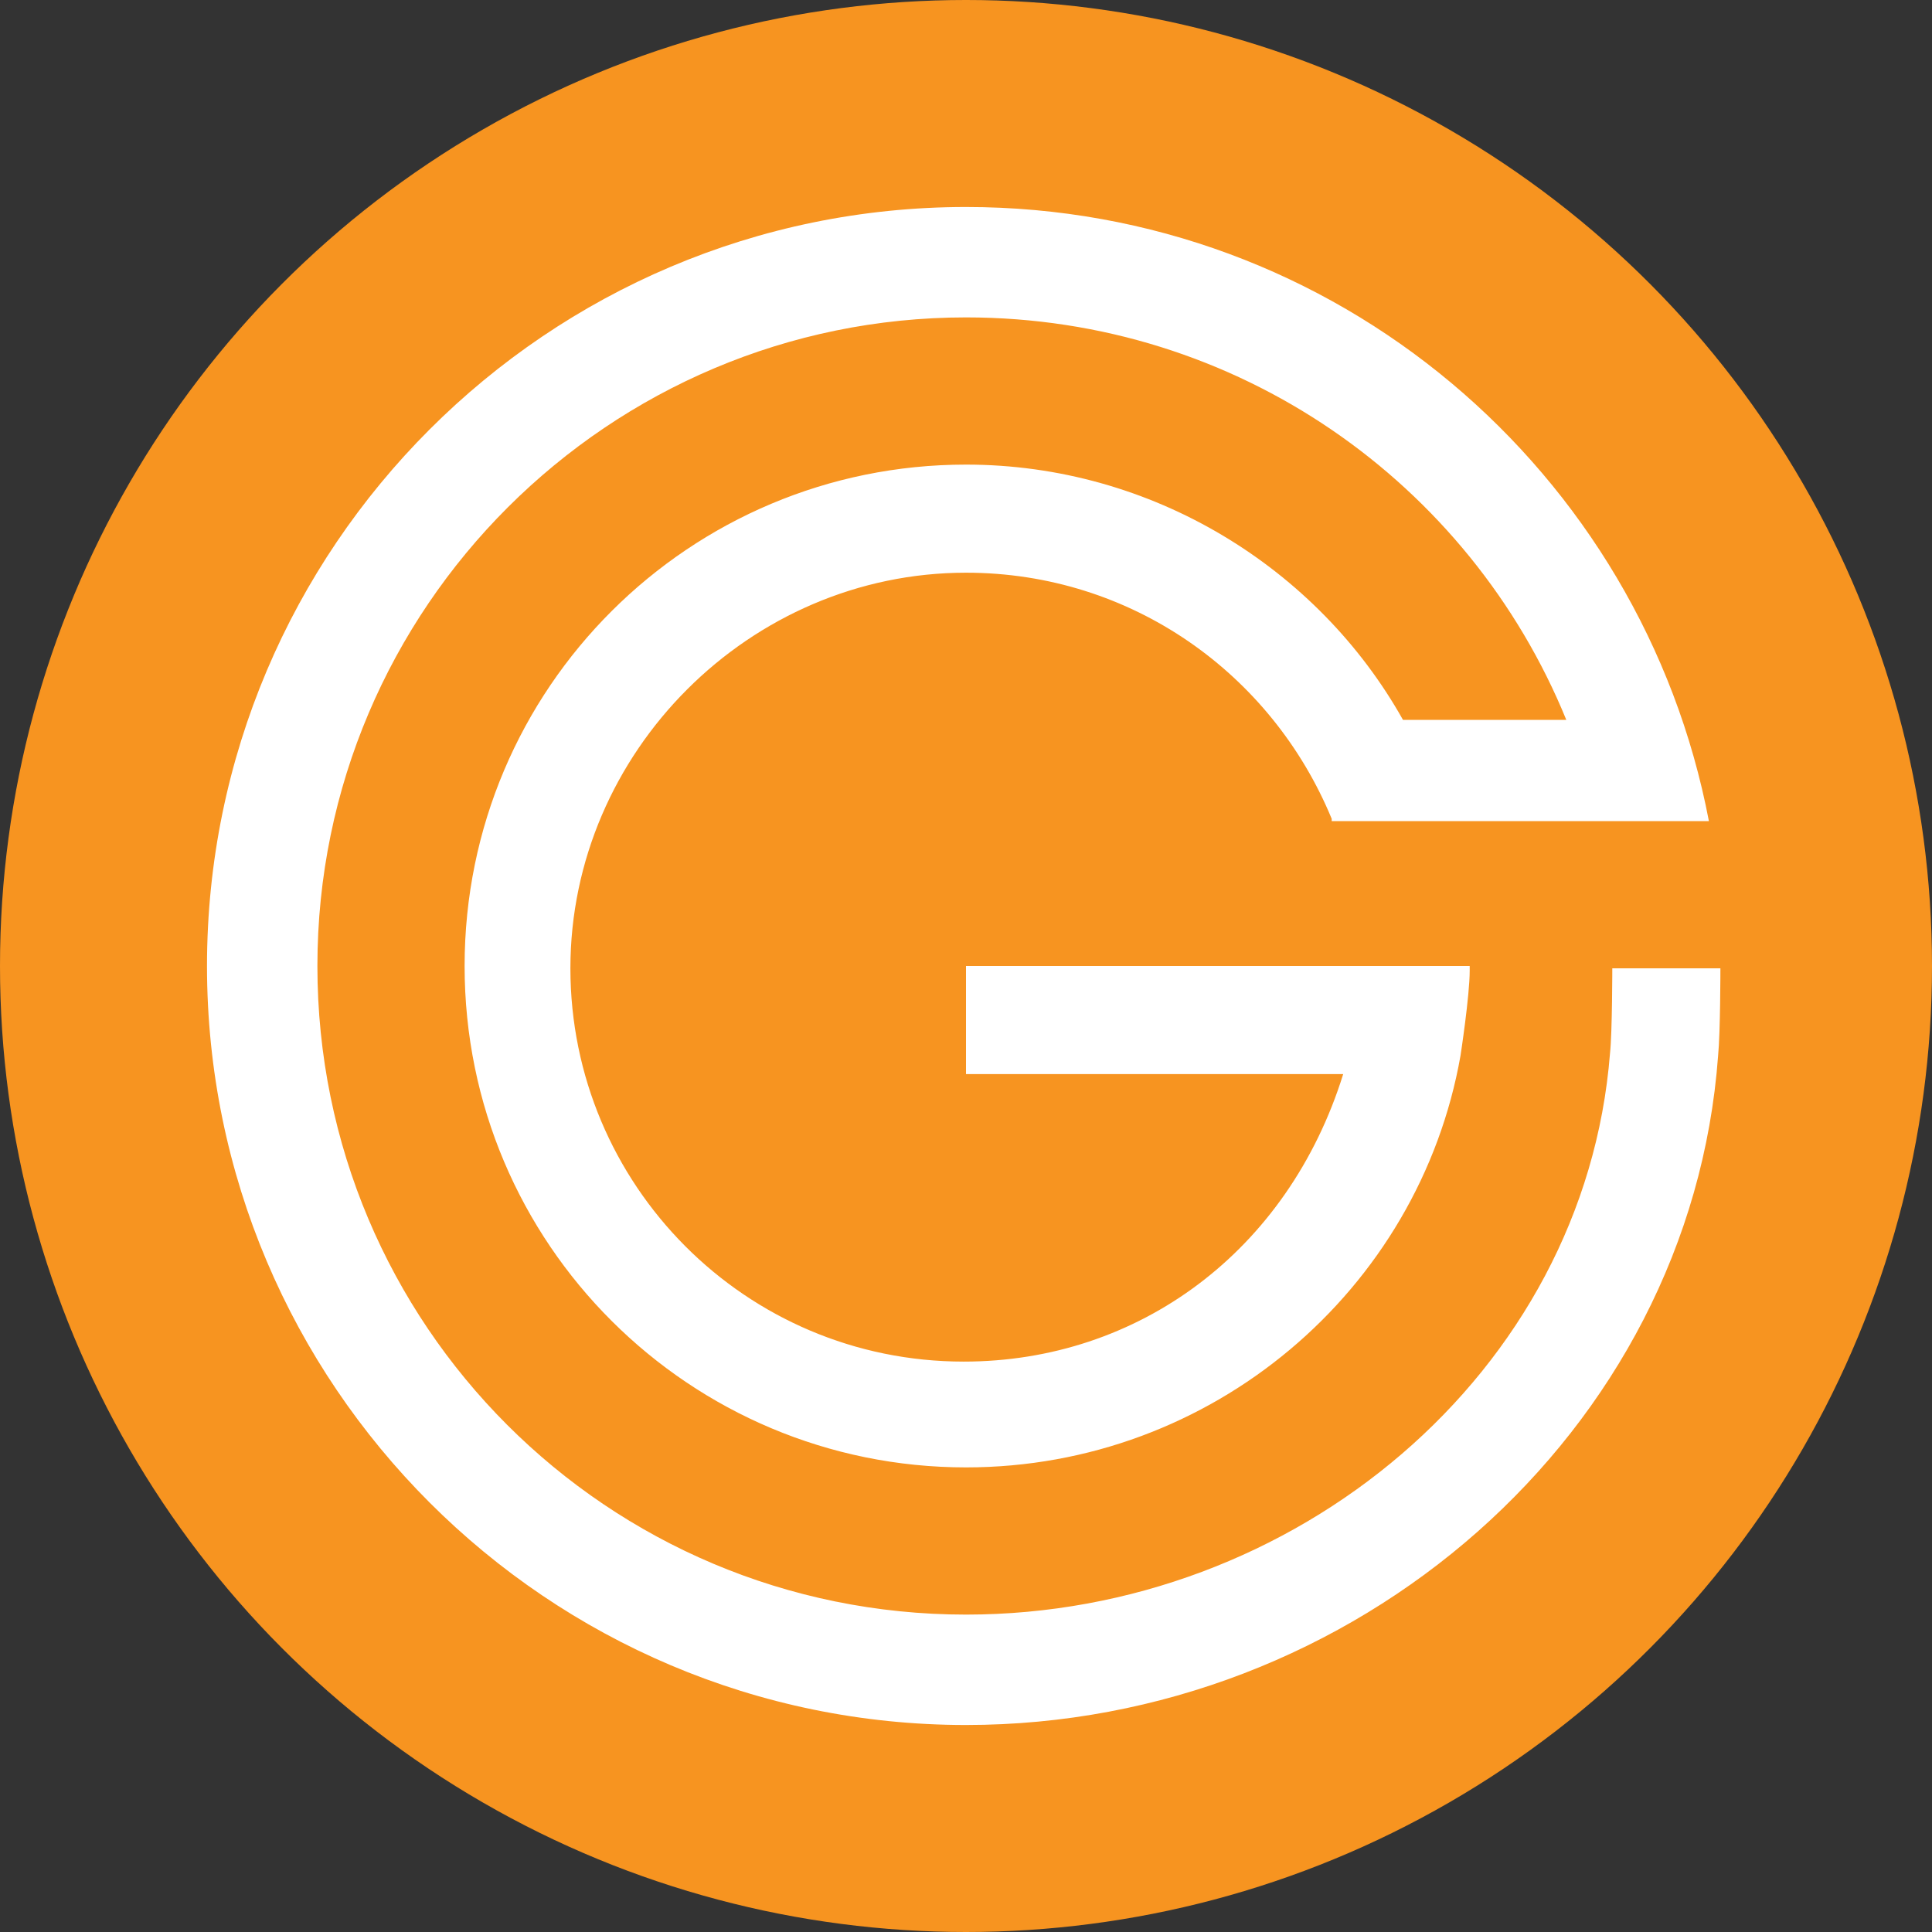 <?xml version="1.0" encoding="utf-8"?>
<!-- Generator: Adobe Illustrator 23.0.0, SVG Export Plug-In . SVG Version: 6.00 Build 0)  -->
<svg version="1.1" id="Layer_1" xmlns="http://www.w3.org/2000/svg" xmlns:xlink="http://www.w3.org/1999/xlink" x="0px" y="0px"
	 viewBox="0 0 84 84" style="enable-background:new 0 0 84 84;" xml:space="preserve">
<rect x="0" y="0" width="84" height="84" fill="#333333" stroke="none"/>
<style type="text/css">
	.st0{fill:#F79420;}
	.st1{fill:#FFFFFF;}
</style>
<title>Group</title>
<desc>Created with Sketch.</desc>
<g id="Page-1">
	<g id="Artboard" transform="translate(-176, -144)">
		<g id="Group" transform="translate(176, 144)">
			<circle id="Oval" class="st0" cx="42" cy="42" r="42"/>
		</g>
	</g>
</g>
<g id="Artboard2">
	<g>
		<g>
			<g>
				<path class="st1" d="M70.1,42c0,0,0,2.9-0.1,3.8c-1.1,13.9-13.7,24.4-28,24.4c-15.6,0-28.2-12.6-28.2-28.2S26.5,13.8,42,13.8
					c11.8,0,21.9,7.2,26.1,17.5H61c-3.7-6.6-10.9-11.1-19-11.1c-12,0-21.8,9.7-21.8,21.8S30,63.8,42,63.8c10.7,0,19.7-7.7,21.5-17.9
					c0,0,0.4-2.6,0.4-3.7c0-0.1,0-0.2,0-0.2H42v4.7h16.4c-2.4,7.7-8.9,12.5-16.5,12.5c-9.5,0-17.1-7.7-17.1-17.1S32.6,24.9,42,24.9
					c7.2,0,13.3,4.4,15.9,10.7v0.1h11.6l0,0h4.8C71.4,20.5,58.1,9,42,9C23.8,9,9,23.8,9,42s14.8,33,33,33
					c16.9,0,31.5-12.7,32.7-29.1c0.1-1,0.1-3.8,0.1-3.8h-4.7V42z"/>
			</g>
		</g>
	</g>
</g>
</svg>
